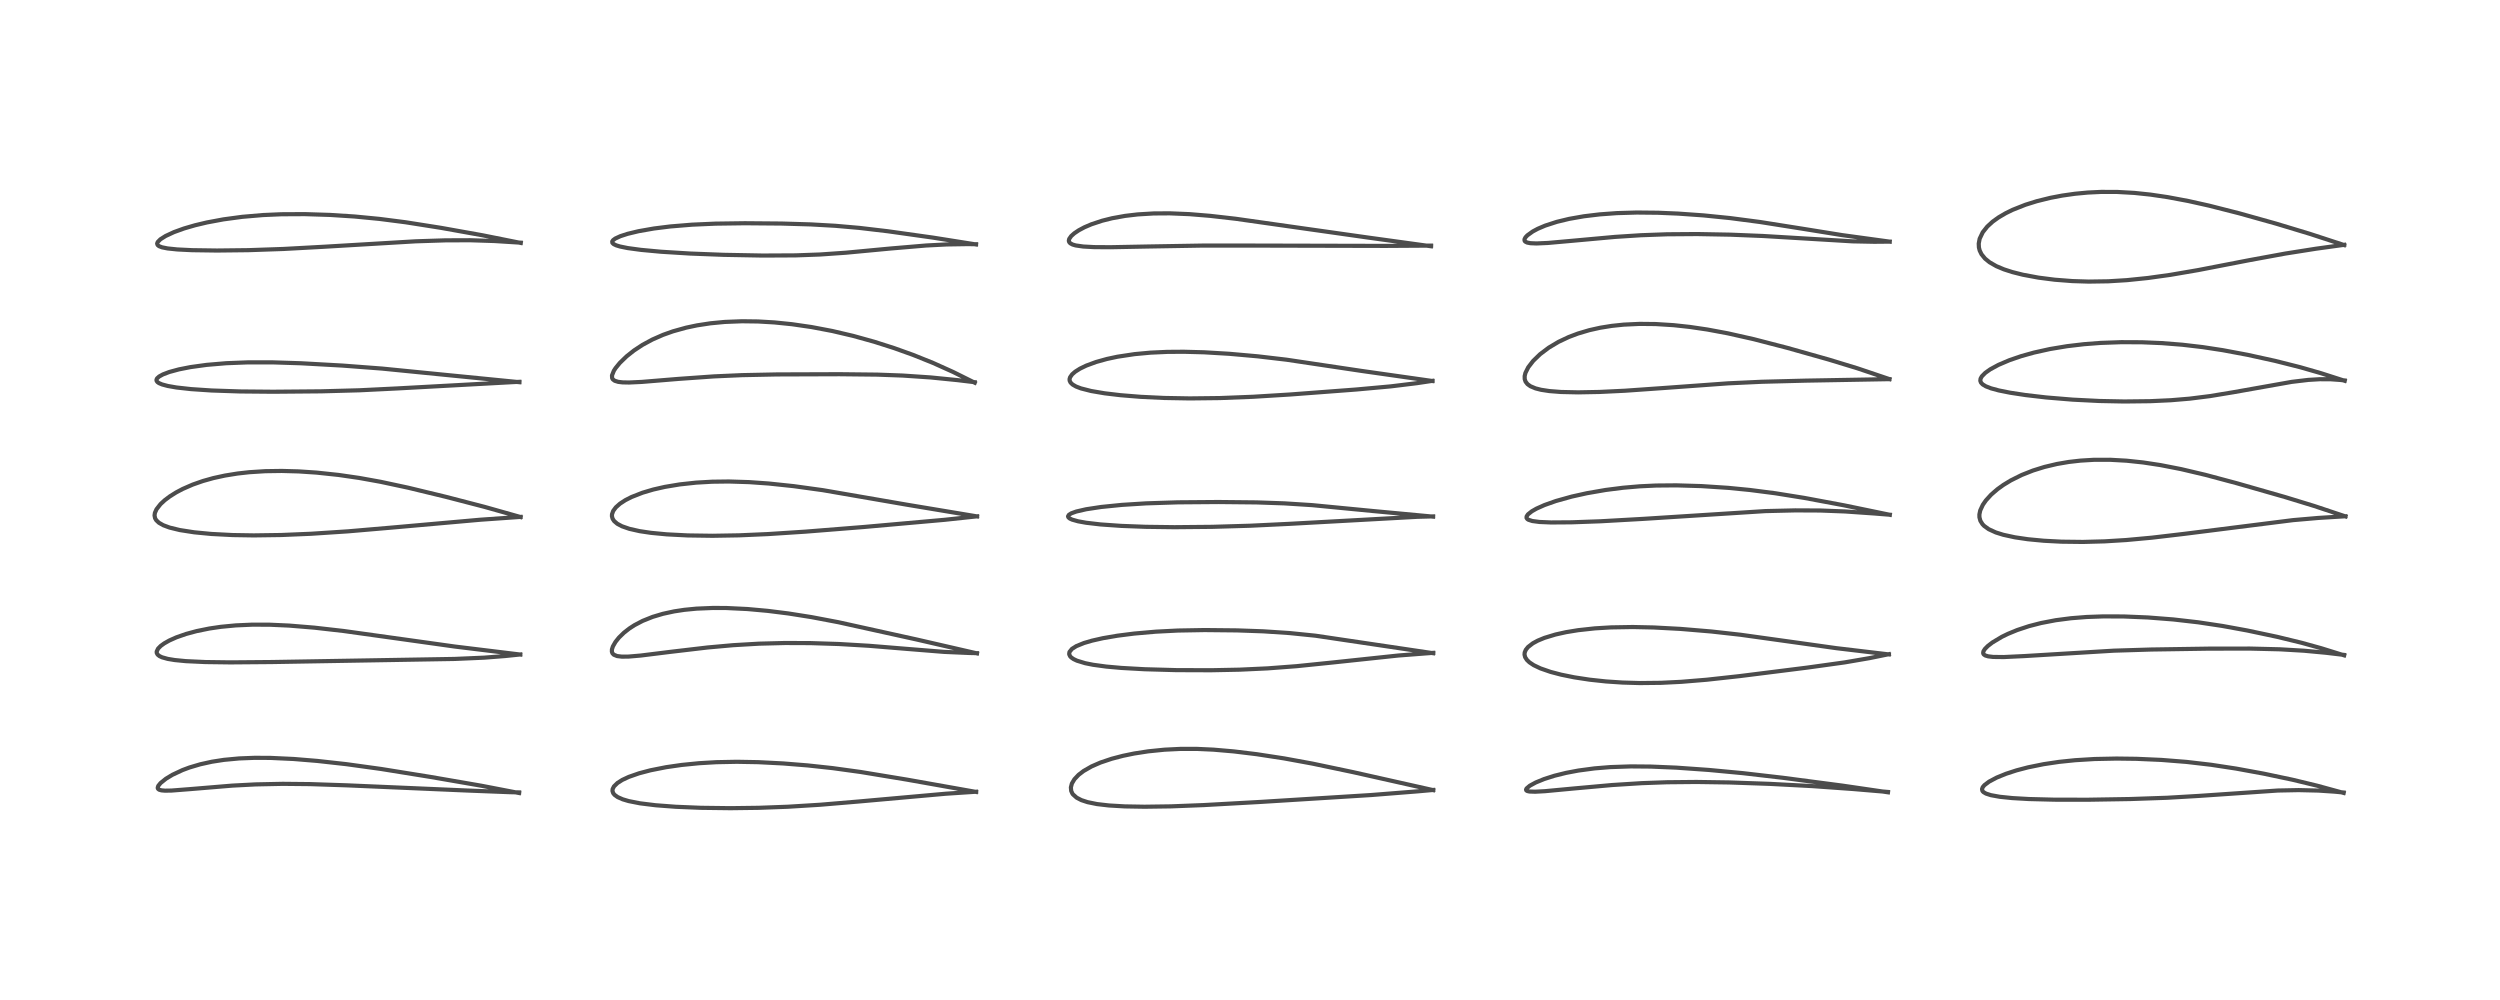 <?xml version="1.0" encoding="utf-8" standalone="no"?>
<!DOCTYPE svg PUBLIC "-//W3C//DTD SVG 1.1//EN"
  "http://www.w3.org/Graphics/SVG/1.1/DTD/svg11.dtd">
<!-- Created with matplotlib (https://matplotlib.org/) -->
<svg height="288pt" version="1.1" viewBox="0 0 720 288" width="720pt" xmlns="http://www.w3.org/2000/svg" xmlns:xlink="http://www.w3.org/1999/xlink">
 <defs>
  <style type="text/css">*{stroke-linecap:butt;stroke-linejoin:round;}</style>
 </defs>
 <g id="figure_1">
  <g id="patch_1">
   <path d="M 0 288 
L 720 288 
L 720 0 
L 0 0 
z
" style="fill:#ffffff;"/>
  </g>
  <g id="axes_1">
   <g id="line2d_1">
    <path clip-path="url(#p8b0d55c895)" d="M 149.5 228.387 
L 138.593 226.284 
L 123.908 223.743 
L 109.74 221.46 
L 99.75 220.078 
L 91.351 219.144 
L 84.595 218.589 
L 77.936 218.277 
L 73.377 218.251 
L 68.892 218.425 
L 64.482 218.84 
L 61.045 219.373 
L 57.685 220.113 
L 54.606 221.024 
L 52.566 221.781 
L 49.659 223.141 
L 47.789 224.274 
L 46.244 225.516 
L 45.576 226.339 
L 45.41 226.889 
L 45.507 227.179 
L 45.835 227.434 
L 46.515 227.625 
L 47.519 227.711 
L 49.412 227.68 
L 54.808 227.259 
L 66.914 226.254 
L 73.616 225.907 
L 81.44 225.744 
L 89.323 225.823 
L 99.907 226.176 
L 134.45 227.667 
L 146.877 228.149 
L 149.508 228.211 
L 149.508 228.211 
" style="fill:none;stroke:#000000;stroke-linecap:square;stroke-opacity:0.7;stroke-width:1.2;"/>
   </g>
   <g id="line2d_2">
    <path clip-path="url(#p8b0d55c895)" d="M 149.844 188.51 
L 130.964 186.201 
L 116.71 184.203 
L 98.93 181.721 
L 90.548 180.767 
L 83.25 180.165 
L 77.685 179.917 
L 72.647 179.902 
L 67.913 180.111 
L 63.645 180.52 
L 60.316 181.008 
L 56.66 181.749 
L 53.574 182.583 
L 50.775 183.565 
L 48.783 184.455 
L 47.316 185.282 
L 46.299 186.017 
L 45.528 186.799 
L 45.126 187.645 
L 45.14 188.045 
L 45.4 188.53 
L 45.914 188.945 
L 46.668 189.303 
L 48.303 189.761 
L 50.309 190.094 
L 53.494 190.407 
L 59.145 190.671 
L 66.358 190.766 
L 78.303 190.667 
L 130.952 189.774 
L 139.44 189.405 
L 145.397 188.943 
L 149.833 188.485 
L 149.833 188.485 
" style="fill:none;stroke:#000000;stroke-linecap:square;stroke-opacity:0.7;stroke-width:1.2;"/>
   </g>
   <g id="line2d_3">
    <path clip-path="url(#p8b0d55c895)" d="M 149.927 148.908 
L 139.56 145.982 
L 128.338 143.068 
L 117.549 140.46 
L 109.597 138.756 
L 103.462 137.648 
L 97.527 136.785 
L 91.157 136.107 
L 85.997 135.764 
L 81.132 135.63 
L 76.396 135.701 
L 71.795 135.995 
L 68.42 136.373 
L 64.783 136.961 
L 61.453 137.688 
L 58.458 138.527 
L 55.507 139.559 
L 52.616 140.82 
L 50.725 141.82 
L 48.897 142.966 
L 47.437 144.067 
L 46.224 145.191 
L 45.075 146.663 
L 44.61 147.716 
L 44.509 148.447 
L 44.661 149.233 
L 45.002 149.824 
L 45.76 150.545 
L 47.015 151.263 
L 48.838 151.94 
L 51.778 152.657 
L 55.92 153.303 
L 60.861 153.779 
L 66.99 154.096 
L 73.068 154.195 
L 80.98 154.082 
L 89.564 153.724 
L 100.237 153.025 
L 113.051 151.924 
L 138.365 149.677 
L 149.928 148.865 
L 149.928 148.865 
" style="fill:none;stroke:#000000;stroke-linecap:square;stroke-opacity:0.7;stroke-width:1.2;"/>
   </g>
   <g id="line2d_4">
    <path clip-path="url(#p8b0d55c895)" d="M 149.595 110.07 
L 128.582 107.992 
L 110.041 106.15 
L 98.649 105.287 
L 86.699 104.621 
L 78.453 104.358 
L 71.48 104.357 
L 65.174 104.603 
L 59.525 105.082 
L 54.874 105.722 
L 51.519 106.383 
L 48.757 107.134 
L 46.937 107.825 
L 45.813 108.446 
L 45.235 108.978 
L 45.064 109.348 
L 45.091 109.672 
L 45.344 110.029 
L 45.781 110.335 
L 46.676 110.719 
L 48.309 111.158 
L 50.848 111.6 
L 55.052 112.067 
L 60.95 112.461 
L 69.109 112.735 
L 78.645 112.822 
L 92.496 112.701 
L 103.513 112.402 
L 114.282 111.874 
L 147.926 110.039 
L 149.586 109.967 
L 149.586 109.967 
" style="fill:none;stroke:#000000;stroke-linecap:square;stroke-opacity:0.7;stroke-width:1.2;"/>
   </g>
   <g id="line2d_5">
    <path clip-path="url(#p8b0d55c895)" d="M 149.972 69.965 
L 138.991 67.767 
L 126.998 65.618 
L 116.804 64.01 
L 109.305 63.047 
L 102.169 62.357 
L 95.097 61.9 
L 87.77 61.669 
L 81.03 61.705 
L 75.747 61.935 
L 69.796 62.443 
L 64.357 63.175 
L 59.589 64.064 
L 56.181 64.874 
L 52.99 65.805 
L 50.106 66.848 
L 47.707 67.96 
L 46.201 68.911 
L 45.426 69.696 
L 45.259 70.143 
L 45.386 70.558 
L 45.8 70.895 
L 46.661 71.228 
L 48.25 71.549 
L 51.044 71.84 
L 55.324 72.051 
L 62.473 72.152 
L 71.485 72.048 
L 81.643 71.701 
L 93.351 71.062 
L 119.715 69.498 
L 128.313 69.218 
L 135.425 69.19 
L 142.41 69.415 
L 149.981 69.89 
L 149.981 69.89 
" style="fill:none;stroke:#000000;stroke-linecap:square;stroke-opacity:0.7;stroke-width:1.2;"/>
   </g>
   <g id="line2d_6">
    <path clip-path="url(#p8b0d55c895)" d="M 281.116 228.074 
L 261.232 224.538 
L 247.874 222.331 
L 239.764 221.215 
L 232.614 220.44 
L 225.534 219.871 
L 218.345 219.503 
L 212.204 219.394 
L 206.304 219.51 
L 201.344 219.803 
L 196.315 220.303 
L 191.842 220.95 
L 187.341 221.843 
L 184.056 222.71 
L 181.076 223.751 
L 179.235 224.61 
L 177.842 225.49 
L 176.822 226.487 
L 176.436 227.258 
L 176.39 227.799 
L 176.603 228.432 
L 176.998 228.923 
L 177.895 229.566 
L 179.339 230.202 
L 181.046 230.709 
L 184.328 231.357 
L 188.832 231.913 
L 194.614 232.351 
L 201.833 232.649 
L 210.378 232.757 
L 218.515 232.65 
L 226.91 232.339 
L 236.232 231.765 
L 247.373 230.825 
L 272.374 228.593 
L 281.119 228.017 
L 281.119 228.017 
" style="fill:none;stroke:#000000;stroke-linecap:square;stroke-opacity:0.7;stroke-width:1.2;"/>
   </g>
   <g id="line2d_7">
    <path clip-path="url(#p8b0d55c895)" d="M 281.373 188.173 
L 264.093 184.198 
L 241.44 179.196 
L 233.701 177.727 
L 227.031 176.673 
L 221.068 175.926 
L 215.268 175.402 
L 209.193 175.109 
L 205.337 175.089 
L 200.597 175.287 
L 197.088 175.63 
L 194.166 176.074 
L 190.909 176.78 
L 187.958 177.662 
L 185.098 178.806 
L 182.718 180.054 
L 181.229 181.02 
L 179.695 182.221 
L 178.262 183.619 
L 177.261 184.867 
L 176.512 186.169 
L 176.235 187.041 
L 176.218 187.666 
L 176.383 188.143 
L 176.779 188.559 
L 177.72 188.944 
L 179.102 189.114 
L 181.027 189.094 
L 184.501 188.799 
L 193.133 187.727 
L 203.807 186.471 
L 211.154 185.812 
L 218.615 185.376 
L 226.106 185.184 
L 233.463 185.214 
L 241.603 185.474 
L 250.235 185.983 
L 260.788 186.848 
L 271.878 187.74 
L 279.164 188.058 
L 281.358 188.107 
L 281.358 188.107 
" style="fill:none;stroke:#000000;stroke-linecap:square;stroke-opacity:0.7;stroke-width:1.2;"/>
   </g>
   <g id="line2d_8">
    <path clip-path="url(#p8b0d55c895)" d="M 281.399 148.725 
L 261.013 145.326 
L 236.98 141.169 
L 228.606 140.013 
L 221.413 139.253 
L 215.762 138.853 
L 209.881 138.669 
L 205.113 138.73 
L 200.495 138.995 
L 195.74 139.512 
L 191.466 140.227 
L 188.151 140.983 
L 185.052 141.9 
L 181.849 143.154 
L 180.09 144.054 
L 178.547 145.063 
L 177.356 146.122 
L 176.596 147.155 
L 176.258 148.109 
L 176.236 148.665 
L 176.432 149.397 
L 176.884 150.08 
L 177.78 150.844 
L 179.124 151.563 
L 181.255 152.304 
L 184.24 152.976 
L 187.512 153.462 
L 192.029 153.893 
L 198.044 154.202 
L 205.204 154.306 
L 212.894 154.174 
L 221.171 153.814 
L 232.033 153.109 
L 248.811 151.77 
L 272.074 149.702 
L 281.391 148.704 
L 281.391 148.704 
" style="fill:none;stroke:#000000;stroke-linecap:square;stroke-opacity:0.7;stroke-width:1.2;"/>
   </g>
   <g id="line2d_9">
    <path clip-path="url(#p8b0d55c895)" d="M 280.717 110.217 
L 274.512 107.133 
L 268.728 104.527 
L 262.906 102.187 
L 257.464 100.238 
L 251.768 98.422 
L 245.712 96.738 
L 239.695 95.326 
L 233.705 94.188 
L 228.057 93.368 
L 223.026 92.857 
L 218.331 92.582 
L 213.706 92.521 
L 208.72 92.717 
L 204.616 93.111 
L 200.769 93.699 
L 197.628 94.362 
L 193.812 95.424 
L 190.952 96.441 
L 187.881 97.789 
L 185.066 99.311 
L 182.594 100.936 
L 180.445 102.638 
L 178.497 104.528 
L 177.268 106.036 
L 176.789 106.78 
L 176.25 108.132 
L 176.295 108.9 
L 176.499 109.254 
L 177.039 109.66 
L 178.053 109.975 
L 179.301 110.124 
L 181.163 110.161 
L 184.804 109.993 
L 195.355 109.125 
L 205.579 108.402 
L 213.69 108.042 
L 223.764 107.836 
L 241.744 107.773 
L 252.662 107.892 
L 259.983 108.159 
L 268.032 108.704 
L 275.778 109.478 
L 280.713 110.071 
L 280.713 110.071 
" style="fill:none;stroke:#000000;stroke-linecap:square;stroke-opacity:0.7;stroke-width:1.2;"/>
   </g>
   <g id="line2d_10">
    <path clip-path="url(#p8b0d55c895)" d="M 281.093 70.402 
L 268.595 68.418 
L 255.688 66.6 
L 247.484 65.634 
L 240.547 65.026 
L 233.478 64.628 
L 225.098 64.382 
L 214.513 64.292 
L 206.058 64.408 
L 199.288 64.706 
L 193.032 65.22 
L 188.343 65.806 
L 183.894 66.587 
L 180.718 67.353 
L 178.669 68.02 
L 177.204 68.697 
L 176.579 69.158 
L 176.326 69.541 
L 176.364 69.935 
L 176.726 70.298 
L 177.471 70.66 
L 178.54 70.988 
L 180.773 71.444 
L 184.592 71.963 
L 190.364 72.499 
L 198.783 73.021 
L 208.409 73.391 
L 219.639 73.598 
L 229.166 73.548 
L 236.191 73.294 
L 243.609 72.78 
L 256.469 71.57 
L 266.772 70.699 
L 272.621 70.4 
L 278.457 70.306 
L 281.099 70.328 
L 281.099 70.328 
" style="fill:none;stroke:#000000;stroke-linecap:square;stroke-opacity:0.7;stroke-width:1.2;"/>
   </g>
   <g id="line2d_11">
    <path clip-path="url(#p8b0d55c895)" d="M 412.771 227.56 
L 389.683 222.376 
L 377.95 219.91 
L 369.816 218.418 
L 361.915 217.206 
L 355.331 216.405 
L 349.48 215.9 
L 344.821 215.686 
L 339.971 215.683 
L 335.36 215.91 
L 330.698 216.382 
L 326.63 217.011 
L 323.399 217.678 
L 320.177 218.522 
L 316.952 219.606 
L 314.389 220.72 
L 312.069 222.049 
L 310.631 223.151 
L 309.43 224.425 
L 308.699 225.658 
L 308.412 226.776 
L 308.503 227.781 
L 308.837 228.524 
L 309.019 228.783 
L 310.063 229.721 
L 311.435 230.434 
L 313.201 231.017 
L 315.937 231.574 
L 319.36 231.973 
L 323.934 232.24 
L 329.619 232.338 
L 337.229 232.232 
L 346.655 231.865 
L 362.997 230.956 
L 394.873 228.97 
L 408.277 227.908 
L 412.772 227.507 
L 412.772 227.507 
" style="fill:none;stroke:#000000;stroke-linecap:square;stroke-opacity:0.7;stroke-width:1.2;"/>
   </g>
   <g id="line2d_12">
    <path clip-path="url(#p8b0d55c895)" d="M 412.769 188.126 
L 378.825 183.078 
L 371.369 182.32 
L 363.842 181.821 
L 356.257 181.552 
L 346.928 181.457 
L 339.207 181.595 
L 332.862 181.92 
L 326.609 182.47 
L 321.834 183.079 
L 317.665 183.794 
L 314.525 184.502 
L 312.183 185.189 
L 309.977 186.089 
L 308.721 186.882 
L 307.999 187.777 
L 307.921 188.415 
L 308.201 189.019 
L 308.515 189.348 
L 309.177 189.81 
L 310.148 190.272 
L 312.539 191.003 
L 314.799 191.455 
L 318.601 191.973 
L 322.962 192.364 
L 329.652 192.739 
L 338.719 192.994 
L 348.733 193.031 
L 356.994 192.865 
L 365.064 192.491 
L 373.444 191.856 
L 383.984 190.778 
L 402.709 188.787 
L 412.234 188.056 
L 412.777 188.021 
L 412.777 188.021 
" style="fill:none;stroke:#000000;stroke-linecap:square;stroke-opacity:0.7;stroke-width:1.2;"/>
   </g>
   <g id="line2d_13">
    <path clip-path="url(#p8b0d55c895)" d="M 412.725 148.793 
L 395.158 147.15 
L 377.892 145.478 
L 369.871 144.967 
L 361.876 144.692 
L 350.866 144.58 
L 339.236 144.672 
L 330.09 144.966 
L 323.105 145.406 
L 317.117 146.009 
L 312.79 146.668 
L 309.95 147.324 
L 308.511 147.848 
L 307.84 148.27 
L 307.596 148.709 
L 307.699 149.002 
L 308.104 149.341 
L 308.777 149.653 
L 310.489 150.136 
L 312.784 150.55 
L 316.932 151.036 
L 322.929 151.457 
L 329.924 151.722 
L 338.262 151.831 
L 349.099 151.729 
L 360.037 151.409 
L 371.304 150.869 
L 408.16 148.841 
L 412.735 148.72 
L 412.735 148.72 
" style="fill:none;stroke:#000000;stroke-linecap:square;stroke-opacity:0.7;stroke-width:1.2;"/>
   </g>
   <g id="line2d_14">
    <path clip-path="url(#p8b0d55c895)" d="M 412.556 109.732 
L 392.076 106.818 
L 370.503 103.591 
L 362.198 102.618 
L 354.055 101.893 
L 346.783 101.462 
L 340.916 101.305 
L 336.15 101.341 
L 331.351 101.562 
L 326.755 101.988 
L 321.836 102.733 
L 318.779 103.387 
L 315.671 104.254 
L 312.842 105.297 
L 311.027 106.176 
L 309.677 107.03 
L 308.782 107.806 
L 308.189 108.643 
L 308.033 109.187 
L 308.063 109.64 
L 308.316 110.172 
L 308.897 110.739 
L 309.895 111.316 
L 311.324 111.864 
L 314.263 112.612 
L 318.132 113.271 
L 322.71 113.816 
L 328.544 114.289 
L 335.262 114.612 
L 342.652 114.743 
L 351.336 114.642 
L 360.884 114.27 
L 371.567 113.614 
L 390.64 112.174 
L 400.585 111.269 
L 408.043 110.356 
L 412.551 109.682 
L 412.551 109.682 
" style="fill:none;stroke:#000000;stroke-linecap:square;stroke-opacity:0.7;stroke-width:1.2;"/>
   </g>
   <g id="line2d_15">
    <path clip-path="url(#p8b0d55c895)" d="M 412.13 70.92 
L 394.182 68.443 
L 375.121 65.741 
L 355.877 63.005 
L 348.496 62.162 
L 342.586 61.676 
L 336.891 61.44 
L 332.241 61.472 
L 327.653 61.749 
L 324.043 62.174 
L 320.313 62.846 
L 317.447 63.56 
L 314.312 64.6 
L 312.324 65.452 
L 310.692 66.321 
L 309.401 67.187 
L 308.512 67.98 
L 307.933 68.805 
L 307.819 69.32 
L 307.922 69.709 
L 308.236 70.066 
L 308.904 70.425 
L 309.802 70.687 
L 311.968 70.999 
L 315.118 71.168 
L 319.824 71.199 
L 330.455 70.995 
L 346.583 70.72 
L 361.083 70.727 
L 399.066 70.819 
L 412.155 70.735 
L 412.155 70.735 
" style="fill:none;stroke:#000000;stroke-linecap:square;stroke-opacity:0.7;stroke-width:1.2;"/>
   </g>
   <g id="line2d_16">
    <path clip-path="url(#p8b0d55c895)" d="M 543.738 228.181 
L 530.558 226.253 
L 513.432 223.998 
L 501.909 222.664 
L 492.144 221.745 
L 482.785 221.083 
L 475.404 220.772 
L 469.7 220.723 
L 463.773 220.923 
L 459.223 221.295 
L 454.576 221.916 
L 451.003 222.593 
L 447.69 223.414 
L 444.709 224.365 
L 442.321 225.342 
L 440.58 226.288 
L 439.64 227.088 
L 439.501 227.412 
L 439.579 227.638 
L 439.833 227.807 
L 440.474 227.956 
L 442.119 228.014 
L 444.948 227.861 
L 453.225 227.085 
L 464.286 226.088 
L 472.869 225.546 
L 480.1 225.287 
L 488.57 225.205 
L 498.069 225.346 
L 509.732 225.755 
L 521.945 226.397 
L 533.704 227.238 
L 543.738 228.084 
L 543.738 228.084 
" style="fill:none;stroke:#000000;stroke-linecap:square;stroke-opacity:0.7;stroke-width:1.2;"/>
   </g>
   <g id="line2d_17">
    <path clip-path="url(#p8b0d55c895)" d="M 543.992 188.469 
L 528.878 186.673 
L 517.024 185.007 
L 501.241 182.803 
L 492.858 181.867 
L 483.988 181.124 
L 476.261 180.711 
L 470.223 180.581 
L 463.964 180.687 
L 459.315 180.969 
L 454.5 181.494 
L 451.002 182.068 
L 447.977 182.741 
L 444.806 183.706 
L 442.871 184.506 
L 441.462 185.27 
L 440.091 186.325 
L 439.443 187.125 
L 439.111 187.915 
L 439.06 188.516 
L 439.243 189.263 
L 439.744 190.049 
L 440.476 190.75 
L 441.725 191.579 
L 443.651 192.496 
L 446.56 193.506 
L 449.608 194.306 
L 453.414 195.078 
L 457.831 195.75 
L 462.53 196.256 
L 467.3 196.576 
L 472.27 196.72 
L 478.38 196.652 
L 484.182 196.367 
L 491.515 195.763 
L 501.028 194.717 
L 520.505 192.267 
L 531.249 190.772 
L 538.427 189.54 
L 543.989 188.404 
L 543.989 188.404 
" style="fill:none;stroke:#000000;stroke-linecap:square;stroke-opacity:0.7;stroke-width:1.2;"/>
   </g>
   <g id="line2d_18">
    <path clip-path="url(#p8b0d55c895)" d="M 544.262 148.261 
L 531.04 145.527 
L 519.632 143.397 
L 511.295 142.059 
L 503.93 141.11 
L 497.71 140.501 
L 490.013 139.995 
L 482.781 139.781 
L 476.933 139.833 
L 472.224 140.058 
L 467.423 140.472 
L 462.432 141.109 
L 457.092 142.033 
L 452.67 143.014 
L 448.098 144.291 
L 444.802 145.458 
L 442.5 146.49 
L 441.17 147.249 
L 440.065 148.126 
L 439.665 148.719 
L 439.641 149.146 
L 439.87 149.482 
L 440.179 149.688 
L 441.304 150.052 
L 443.383 150.327 
L 446.707 150.468 
L 452.627 150.425 
L 460.98 150.126 
L 473.245 149.435 
L 508.421 147.195 
L 517.057 146.989 
L 524.208 147.024 
L 531.367 147.298 
L 539.862 147.887 
L 544.268 148.24 
L 544.268 148.24 
" style="fill:none;stroke:#000000;stroke-linecap:square;stroke-opacity:0.7;stroke-width:1.2;"/>
   </g>
   <g id="line2d_19">
    <path clip-path="url(#p8b0d55c895)" d="M 544.161 109.186 
L 534.939 106.074 
L 526.667 103.549 
L 514.705 100.176 
L 505.059 97.677 
L 497.648 96.008 
L 491.716 94.901 
L 486.633 94.151 
L 482.003 93.65 
L 476.847 93.327 
L 472.225 93.278 
L 467.617 93.494 
L 464.179 93.854 
L 460.858 94.389 
L 457.722 95.09 
L 454.457 96.058 
L 451.811 97.057 
L 448.86 98.448 
L 446.052 100.12 
L 443.535 102.021 
L 441.556 103.936 
L 440.139 105.771 
L 439.321 107.406 
L 439.102 108.33 
L 439.119 109.185 
L 439.369 109.919 
L 439.92 110.63 
L 440.753 111.231 
L 442.229 111.853 
L 443.836 112.263 
L 446.221 112.628 
L 449.572 112.89 
L 454.498 112.998 
L 460.663 112.881 
L 468.009 112.528 
L 479.306 111.734 
L 497.684 110.402 
L 507.381 109.95 
L 520.022 109.623 
L 544.153 109.194 
L 544.153 109.194 
" style="fill:none;stroke:#000000;stroke-linecap:square;stroke-opacity:0.7;stroke-width:1.2;"/>
   </g>
   <g id="line2d_20">
    <path clip-path="url(#p8b0d55c895)" d="M 544.239 69.592 
L 530.456 67.701 
L 519.083 65.868 
L 506.913 63.939 
L 498.29 62.809 
L 490.629 62.035 
L 483.309 61.515 
L 477.552 61.272 
L 471.405 61.209 
L 465.652 61.378 
L 460.689 61.742 
L 456.157 62.288 
L 451.906 63.036 
L 448.366 63.89 
L 445.017 64.977 
L 442.885 65.886 
L 441.426 66.668 
L 439.882 67.777 
L 439.349 68.345 
L 439.053 68.907 
L 439.072 69.325 
L 439.259 69.573 
L 439.823 69.859 
L 440.773 70.041 
L 442.505 70.114 
L 445.797 69.969 
L 452.542 69.37 
L 465.152 68.224 
L 472.6 67.745 
L 480.125 67.473 
L 488.788 67.408 
L 498.388 67.586 
L 507.74 67.964 
L 520.113 68.704 
L 533.525 69.505 
L 539.783 69.631 
L 544.233 69.59 
L 544.233 69.59 
" style="fill:none;stroke:#000000;stroke-linecap:square;stroke-opacity:0.7;stroke-width:1.2;"/>
   </g>
   <g id="line2d_21">
    <path clip-path="url(#p8b0d55c895)" d="M 674.97 228.364 
L 667.351 226.281 
L 660.278 224.571 
L 651.899 222.802 
L 643.997 221.352 
L 636.779 220.252 
L 629.714 219.43 
L 622.496 218.858 
L 615.32 218.54 
L 609.58 218.465 
L 603.223 218.596 
L 597.639 218.938 
L 593.037 219.416 
L 588.552 220.085 
L 584.075 220.995 
L 580.758 221.864 
L 577.735 222.848 
L 575.053 223.941 
L 572.845 225.115 
L 571.51 226.125 
L 571.031 226.699 
L 570.82 227.278 
L 570.948 227.8 
L 571.24 228.126 
L 571.964 228.553 
L 573.376 229.01 
L 575.939 229.475 
L 579.53 229.845 
L 584.315 230.121 
L 591.682 230.309 
L 601.358 230.322 
L 613.521 230.122 
L 624.112 229.758 
L 633.203 229.227 
L 656.01 227.671 
L 662.003 227.55 
L 667.712 227.686 
L 672.366 227.996 
L 674.966 228.243 
L 674.966 228.243 
" style="fill:none;stroke:#000000;stroke-linecap:square;stroke-opacity:0.7;stroke-width:1.2;"/>
   </g>
   <g id="line2d_22">
    <path clip-path="url(#p8b0d55c895)" d="M 675.112 188.741 
L 668.523 186.691 
L 662.868 185.122 
L 655.815 183.407 
L 647.185 181.577 
L 640.05 180.272 
L 633.057 179.219 
L 625.922 178.402 
L 618.591 177.83 
L 611.661 177.542 
L 605.766 177.52 
L 600.962 177.691 
L 596.454 178.048 
L 592.052 178.622 
L 587.82 179.433 
L 584.369 180.322 
L 580.946 181.455 
L 578.285 182.551 
L 576.548 183.396 
L 573.812 185.031 
L 572.506 186.037 
L 571.653 186.898 
L 571.226 187.577 
L 571.147 188.137 
L 571.313 188.466 
L 571.757 188.776 
L 572.589 189.027 
L 574.004 189.195 
L 577.068 189.232 
L 583.06 188.947 
L 608.774 187.393 
L 619.561 187.06 
L 636.085 186.808 
L 647.995 186.79 
L 656.584 186.999 
L 663.556 187.407 
L 669.883 187.996 
L 675.115 188.616 
L 675.115 188.616 
" style="fill:none;stroke:#000000;stroke-linecap:square;stroke-opacity:0.7;stroke-width:1.2;"/>
   </g>
   <g id="line2d_23">
    <path clip-path="url(#p8b0d55c895)" d="M 675.488 148.729 
L 666.472 145.719 
L 658.148 143.17 
L 644.283 139.199 
L 635.162 136.758 
L 628.164 135.108 
L 622.199 133.943 
L 617.215 133.186 
L 612.45 132.68 
L 607.735 132.417 
L 603.041 132.424 
L 599.185 132.655 
L 595.794 133.044 
L 592.391 133.629 
L 588.795 134.484 
L 585.506 135.509 
L 582.245 136.799 
L 579.116 138.358 
L 576.957 139.672 
L 575.242 140.907 
L 573.455 142.455 
L 571.939 144.117 
L 571.061 145.381 
L 570.306 147.005 
L 570.065 148.171 
L 570.078 148.984 
L 570.355 150.002 
L 570.964 150.974 
L 571.443 151.471 
L 572.752 152.409 
L 574.791 153.343 
L 576.95 154.019 
L 580.295 154.747 
L 584.043 155.299 
L 588.623 155.736 
L 593.698 156.003 
L 599.868 156.078 
L 606.117 155.91 
L 612.361 155.528 
L 619.742 154.85 
L 629.097 153.747 
L 660.386 149.797 
L 667.665 149.167 
L 675.491 148.682 
L 675.491 148.682 
" style="fill:none;stroke:#000000;stroke-linecap:square;stroke-opacity:0.7;stroke-width:1.2;"/>
   </g>
   <g id="line2d_24">
    <path clip-path="url(#p8b0d55c895)" d="M 675.27 109.67 
L 668.401 107.467 
L 662.392 105.74 
L 655.171 103.921 
L 647.262 102.183 
L 640.147 100.851 
L 634.354 99.965 
L 628.518 99.282 
L 622.56 98.812 
L 616.877 98.573 
L 610.942 98.545 
L 604.974 98.759 
L 600.2 99.125 
L 595.306 99.703 
L 590.398 100.52 
L 585.803 101.537 
L 582.147 102.558 
L 578.718 103.733 
L 575.557 105.082 
L 573.189 106.368 
L 571.773 107.371 
L 570.779 108.374 
L 570.405 109.049 
L 570.329 109.658 
L 570.523 110.189 
L 571 110.702 
L 571.901 111.25 
L 573.413 111.84 
L 575.629 112.442 
L 578.954 113.106 
L 583.42 113.785 
L 589.3 114.467 
L 596.893 115.095 
L 604.612 115.483 
L 611.784 115.627 
L 619.251 115.541 
L 625.241 115.263 
L 630.618 114.813 
L 636.419 114.084 
L 643.156 112.971 
L 660.038 109.975 
L 664.776 109.412 
L 668.106 109.213 
L 671.257 109.228 
L 674.055 109.43 
L 675.274 109.574 
L 675.274 109.574 
" style="fill:none;stroke:#000000;stroke-linecap:square;stroke-opacity:0.7;stroke-width:1.2;"/>
   </g>
   <g id="line2d_25">
    <path clip-path="url(#p8b0d55c895)" d="M 675.125 70.583 
L 665.229 67.345 
L 655.5 64.405 
L 644.939 61.445 
L 636.18 59.217 
L 630.251 57.895 
L 624.342 56.785 
L 619.326 56.044 
L 614.723 55.56 
L 609.768 55.28 
L 605.131 55.269 
L 601.285 55.454 
L 597.603 55.802 
L 593.886 56.331 
L 590.504 56.978 
L 586.578 57.95 
L 583.305 58.976 
L 579.643 60.428 
L 577.654 61.401 
L 575.566 62.625 
L 573.872 63.846 
L 572.336 65.25 
L 571.025 66.903 
L 570.142 68.753 
L 569.876 70.15 
L 569.926 71.26 
L 570.15 72.148 
L 570.673 73.226 
L 571.698 74.482 
L 572.998 75.537 
L 574.962 76.662 
L 577.13 77.573 
L 579.535 78.353 
L 582.613 79.128 
L 587.092 79.961 
L 591.744 80.557 
L 596.827 80.951 
L 601.547 81.099 
L 607.195 81.012 
L 612.558 80.683 
L 618.59 80.063 
L 625.056 79.159 
L 633.1 77.778 
L 647.672 74.954 
L 658.137 73.03 
L 666.958 71.637 
L 675.126 70.506 
L 675.126 70.506 
" style="fill:none;stroke:#000000;stroke-linecap:square;stroke-opacity:0.7;stroke-width:1.2;"/>
   </g>
  </g>
 </g>
 <defs>
  <clipPath id="p8b0d55c895">
   <rect height="262.08" width="694.08" x="12.96" y="12.96"/>
  </clipPath>
 </defs>
</svg>
